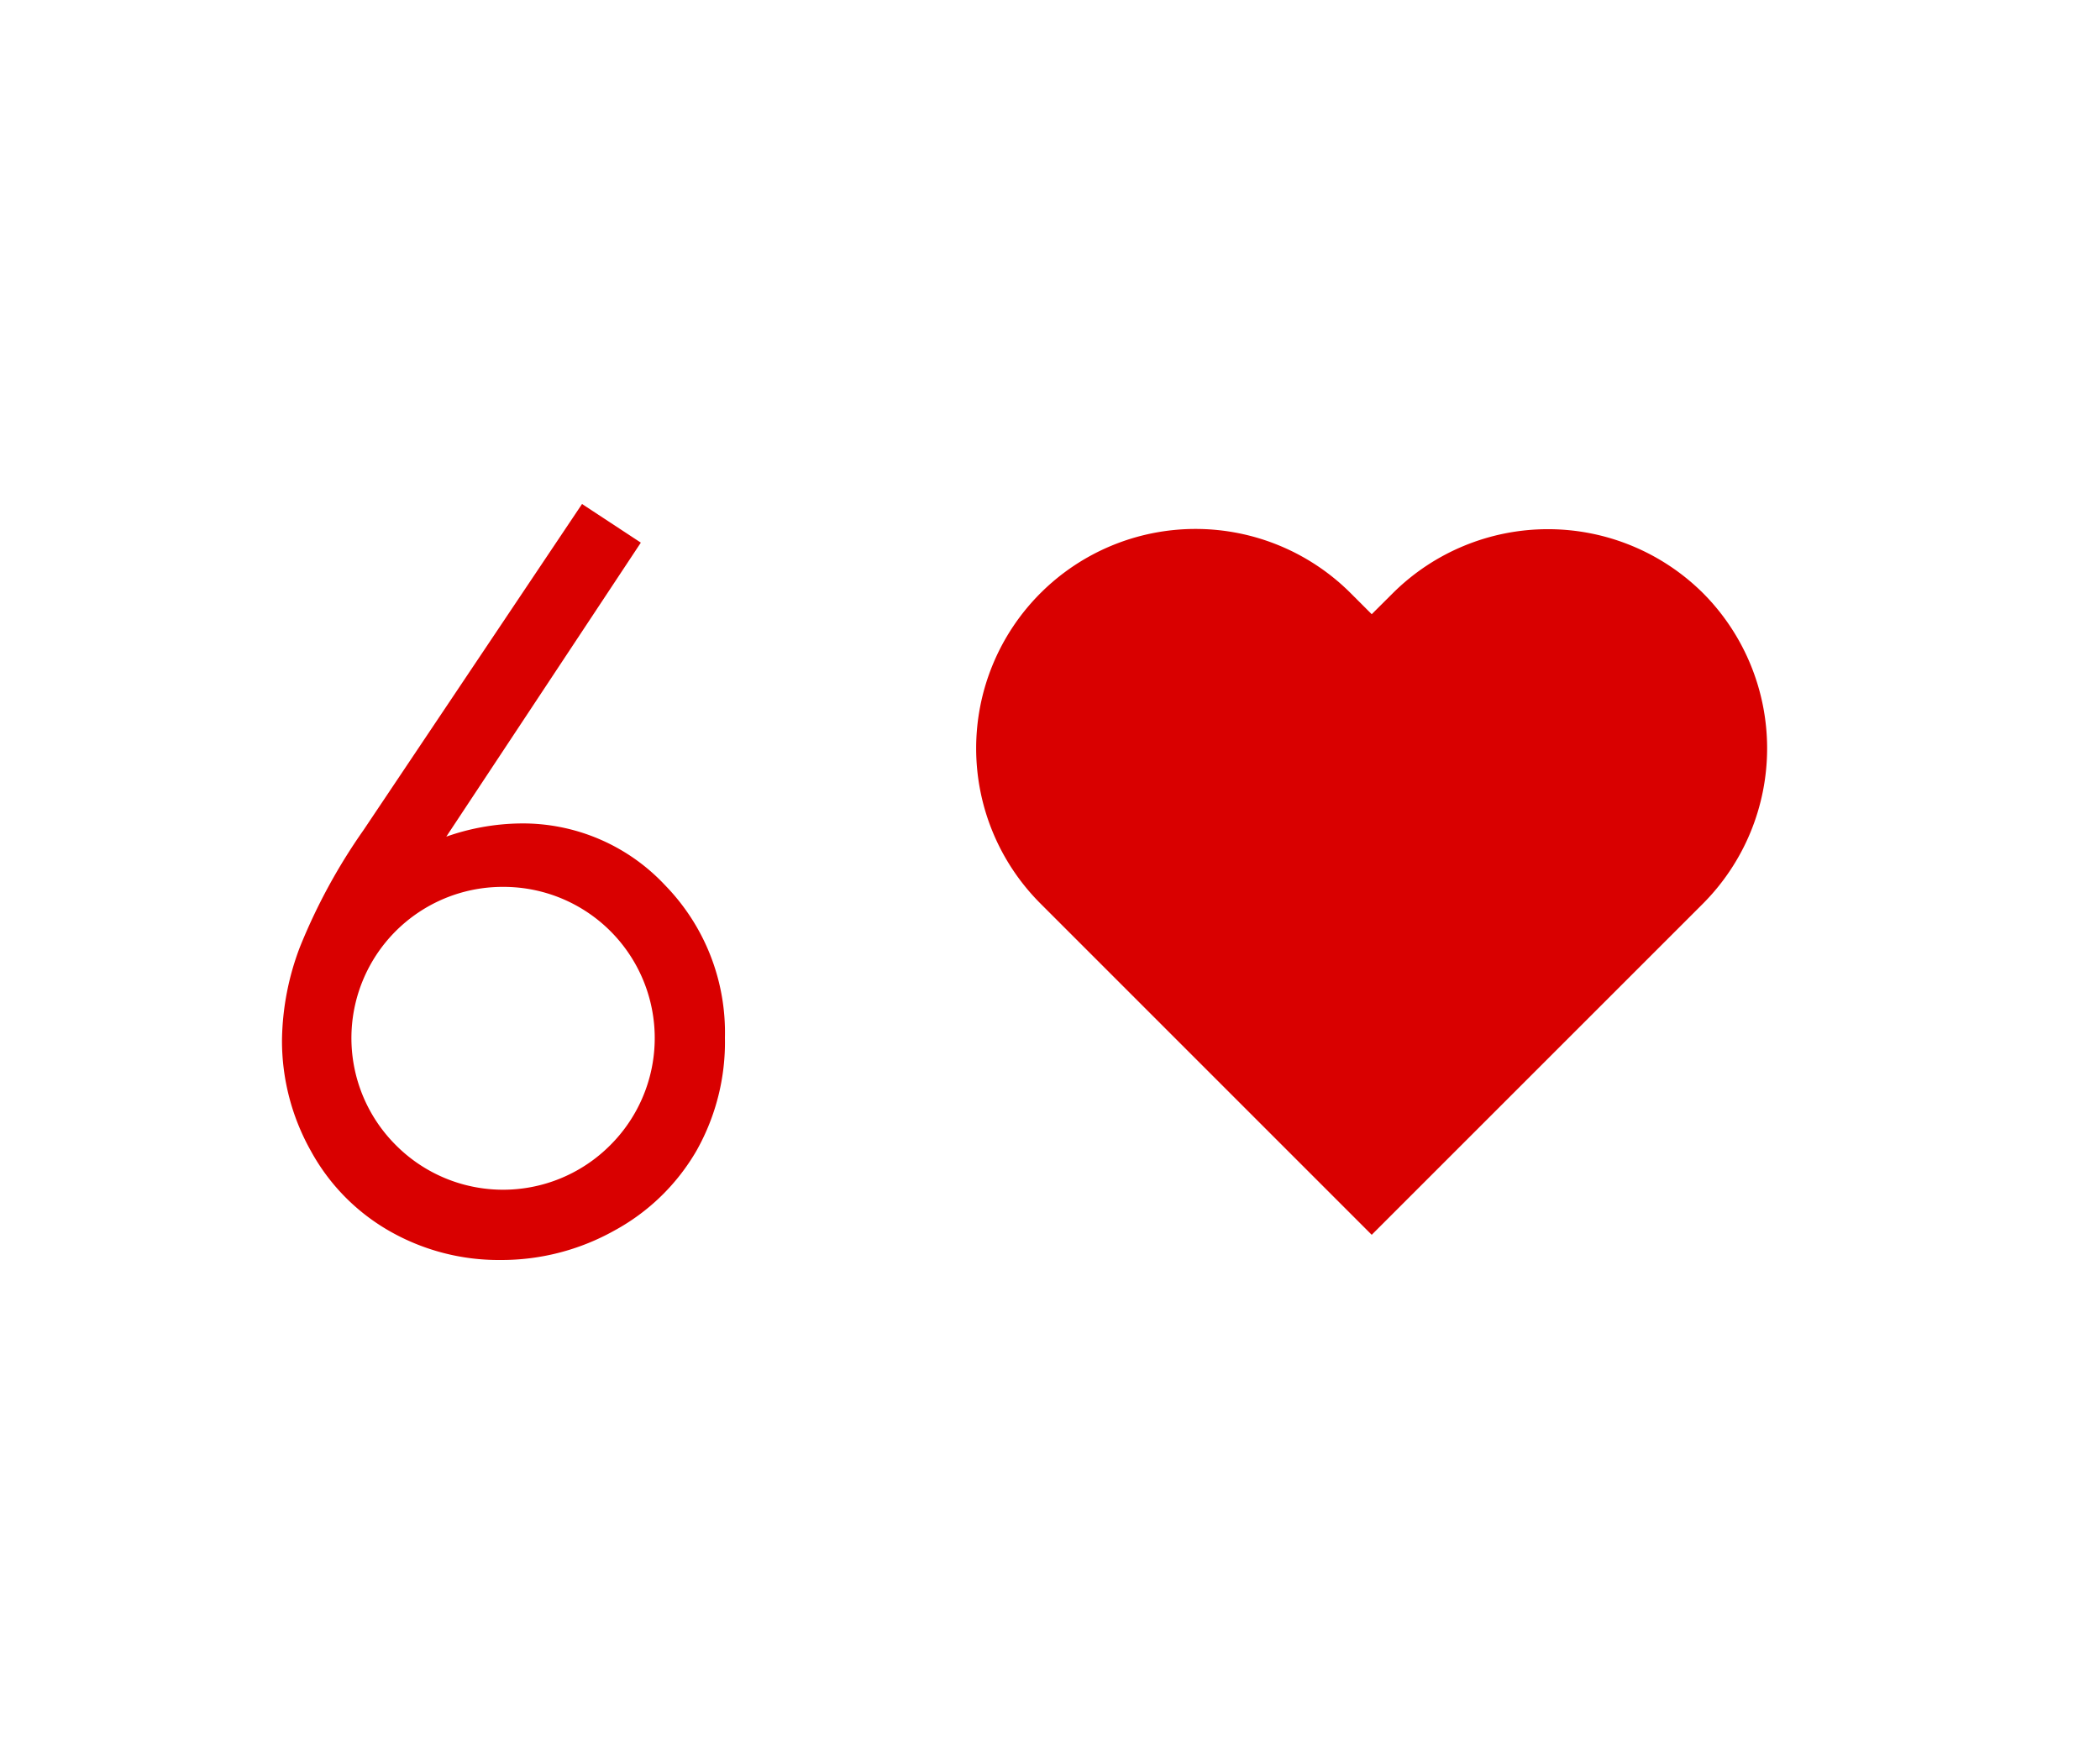 <svg xmlns="http://www.w3.org/2000/svg" viewBox="0 0 250 210"><path fill="#fff" d="M0 0h250v210H0z"/><path d="m69.29 60 7 4.6-23.16 35a27.55 27.55 0 0 1 8.74-1.57 23.19 23.19 0 0 1 17.32 7.37 25.1 25.1 0 0 1 7.11 18.13A26.3 26.3 0 0 1 82.91 137a25.17 25.17 0 0 1-9.76 9.49A27.53 27.53 0 0 1 59.54 150a26.19 26.19 0 0 1-13.09-3.4A24.5 24.5 0 0 1 37 137a26.74 26.74 0 0 1-3.43-13.22 32.17 32.17 0 0 1 2.12-11 69.19 69.19 0 0 1 7.6-13.98zm-9.4 45.58a18 18 0 0 0-12.74 30.77 18 18 0 0 0 25.48 0 18 18 0 0 0-12.74-30.77zm142.86-34.96a26.19 26.19 0 0 0-36.94 0l-2.51 2.5-2.5-2.5a26.12 26.12 0 0 0-36.94 36.94l2.51 2.51L163.3 147l39.45-39.44a26.19 26.19 0 0 0 0-36.94z" fill="#d90000"/></svg>